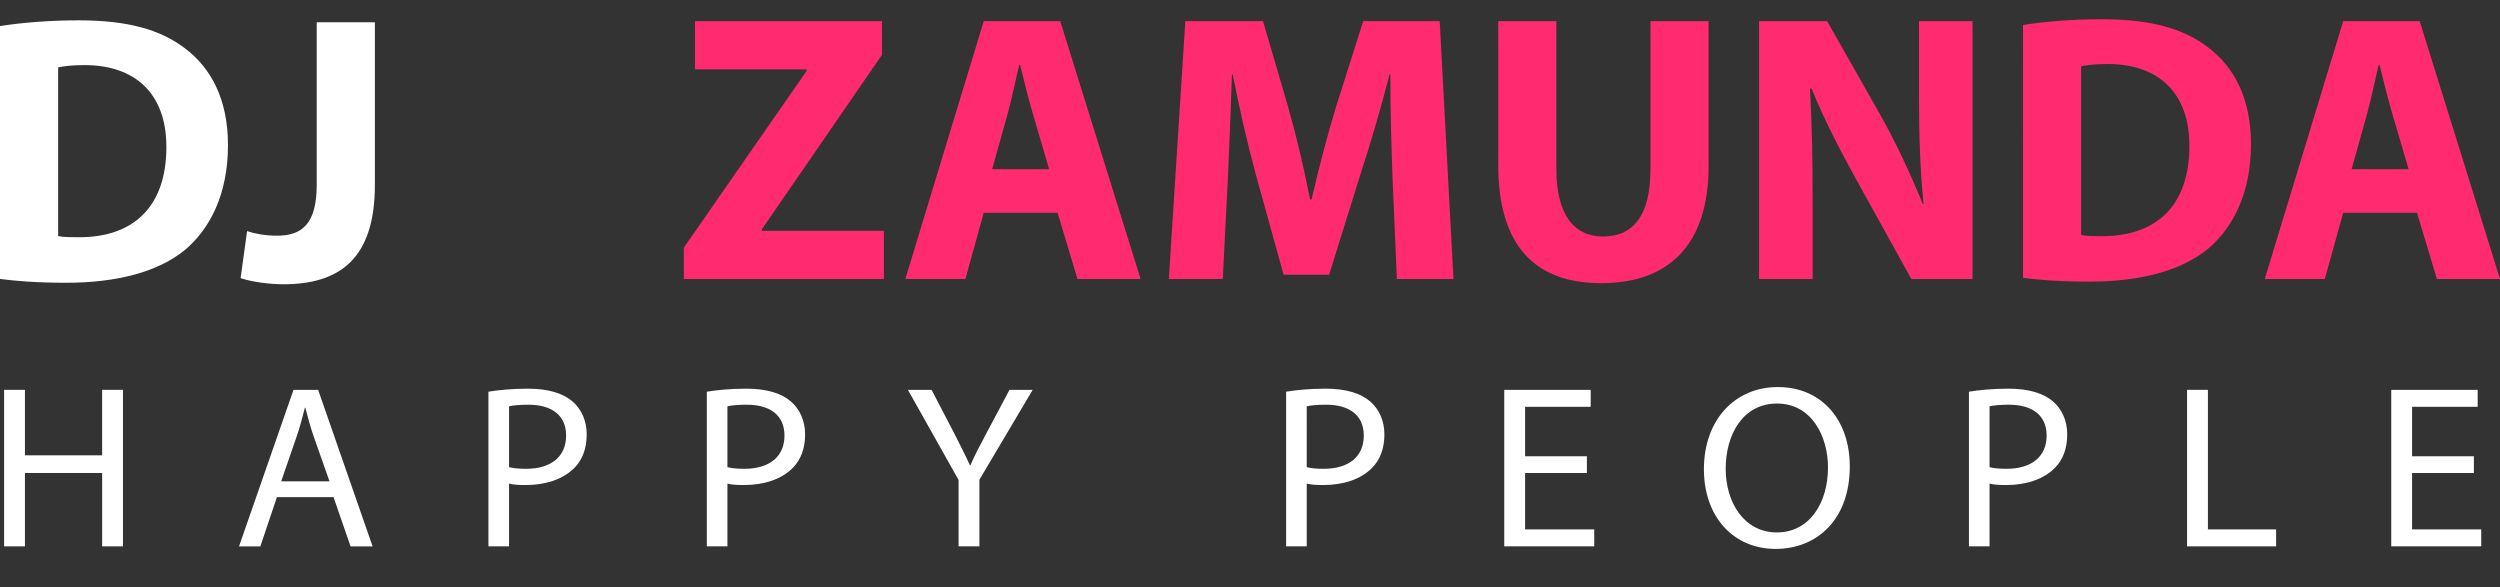 <?xml version="1.0" encoding="utf-8"?>
<!-- Generator: Adobe Illustrator 15.0.0, SVG Export Plug-In  -->
<!DOCTYPE svg PUBLIC "-//W3C//DTD SVG 1.1//EN" "http://www.w3.org/Graphics/SVG/1.1/DTD/svg11.dtd">
<svg version="1.1"
	 xmlns="http://www.w3.org/2000/svg" xmlns:xlink="http://www.w3.org/1999/xlink" xmlns:a="http://ns.adobe.com/AdobeSVGViewerExtensions/3.0/"
	 x="0px" y="0px" width="183px" height="43px" viewBox="0 -1.409 183 43" enable-background="new 0 -1.409 183 43"
	 xml:space="preserve">
<rect x="0" y="-1.409" width="183" height="43" fill="#333333" stroke="none"/>
<defs>
</defs>
<path fill="#FF2A70" d="M50.058,16.716L59.046,3.78V3.668H50.87V0.14h13.691v2.464L55.77,15.372v0.112h8.933v3.528H50.058V16.716z"
	/>
<path fill="#FF2A70" d="M72.01,14.168l-1.344,4.844H66.27L72.01,0.14h5.6l5.88,18.872h-4.62l-1.456-4.844H72.01z M76.798,10.976
	l-1.176-4.004c-0.337-1.12-0.673-2.52-0.952-3.64h-0.057c-0.279,1.12-0.56,2.548-0.868,3.64l-1.119,4.004H76.798z"/>
<path fill="#FF2A70" d="M101.94,11.788c-0.084-2.268-0.168-5.012-0.168-7.756h-0.056c-0.616,2.408-1.4,5.096-2.128,7.308
	l-2.296,7.364h-3.332l-2.017-7.28c-0.615-2.24-1.231-4.928-1.708-7.392h-0.056c-0.084,2.548-0.196,5.46-0.308,7.812l-0.364,7.168
	h-3.948L86.765,0.14h5.685l1.848,6.3c0.616,2.184,1.176,4.536,1.596,6.748h0.112c0.504-2.184,1.147-4.676,1.792-6.776l1.988-6.272
	h5.6l1.008,18.872h-4.144L101.94,11.788z"/>
<path fill="#FF2A70" d="M113.925,0.14v10.836c0,3.276,1.261,4.928,3.416,4.928c2.24,0,3.473-1.568,3.473-4.928V0.14h4.256v10.584
	c0,5.824-2.94,8.596-7.868,8.596c-4.76,0-7.532-2.66-7.532-8.652V0.14H113.925z"/>
<path fill="#FF2A70" d="M128.765,19.012V0.14h4.984l3.92,6.916c1.12,1.988,2.212,4.34,3.08,6.468h0.056
	c-0.252-2.492-0.336-5.04-0.336-7.896V0.14h3.92v18.872h-4.479l-4.032-7.28c-1.12-2.016-2.38-4.452-3.276-6.664h-0.111
	c0.14,2.52,0.195,5.18,0.195,8.26v5.684H128.765z"/>
<path fill="#FF2A70" d="M148.084,0.42c1.568-0.252,3.612-0.42,5.74-0.42c3.612,0,5.964,0.672,7.756,2.016
	c1.96,1.456,3.192,3.78,3.192,7.112c0,3.612-1.316,6.104-3.108,7.644c-1.987,1.652-5.04,2.436-8.735,2.436
	c-2.213,0-3.809-0.14-4.845-0.28V0.42z M152.34,15.792c0.364,0.084,0.98,0.084,1.484,0.084c3.892,0.028,6.44-2.1,6.44-6.608
	c0-3.92-2.296-5.992-5.992-5.992c-0.924,0-1.568,0.084-1.933,0.168V15.792z"/>
<path fill="#FF2A70" d="M171.521,14.168l-1.344,4.844h-4.396l5.74-18.872h5.6L183,19.012h-4.62l-1.455-4.844H171.521z
	 M176.309,10.976l-1.177-4.004c-0.336-1.12-0.672-2.52-0.951-3.64h-0.057c-0.279,1.12-0.56,2.548-0.868,3.64l-1.119,4.004H176.309z"
	/>
<path fill="#FFFFFF" d="M1.825,27.127v4.794h5.651v-4.794h1.525v11.457H7.477v-5.371H1.825v5.371H0.3V27.127H1.825z"/>
<path fill="#FFFFFF" d="M20.271,34.981l-1.213,3.604h-1.561l3.987-11.457h1.803l3.986,11.457h-1.612l-1.248-3.604H20.271z
	 M24.12,33.825l-1.162-3.298c-0.26-0.747-0.433-1.428-0.607-2.091h-0.034c-0.174,0.663-0.347,1.377-0.59,2.074l-1.144,3.314H24.12z"
	/>
<path fill="#FFFFFF" d="M35.754,27.263c0.728-0.118,1.682-0.221,2.895-0.221c1.491,0,2.583,0.34,3.276,0.952
	c0.624,0.544,1.022,1.377,1.022,2.396c0,1.037-0.312,1.853-0.901,2.448c-0.814,0.833-2.097,1.258-3.57,1.258
	c-0.451,0-0.867-0.018-1.214-0.103v4.59h-1.508V27.263z M37.262,32.788c0.33,0.085,0.746,0.119,1.248,0.119
	c1.82,0,2.93-0.884,2.93-2.431c0-1.529-1.109-2.261-2.756-2.261c-0.659,0-1.162,0.051-1.422,0.119V32.788z"/>
<path fill="#FFFFFF" d="M51.739,27.263c0.728-0.118,1.681-0.221,2.895-0.221c1.49,0,2.583,0.34,3.276,0.952
	c0.624,0.544,1.023,1.377,1.023,2.396c0,1.037-0.313,1.853-0.901,2.448c-0.815,0.833-2.098,1.258-3.571,1.258
	c-0.45,0-0.866-0.018-1.213-0.103v4.59h-1.508V27.263z M53.247,32.788c0.329,0.085,0.745,0.119,1.248,0.119
	c1.82,0,2.929-0.884,2.929-2.431c0-1.529-1.109-2.261-2.756-2.261c-0.658,0-1.161,0.051-1.421,0.119V32.788z"/>
<path fill="#FFFFFF" d="M70.167,38.584v-4.861l-3.709-6.596h1.733l1.646,3.162c0.434,0.866,0.798,1.563,1.162,2.362h0.035
	c0.312-0.748,0.728-1.496,1.179-2.362l1.682-3.162h1.698l-3.9,6.578v4.879H70.167z"/>
<path fill="#FFFFFF" d="M94.145,27.263c0.728-0.118,1.682-0.221,2.895-0.221c1.491,0,2.583,0.34,3.276,0.952
	c0.624,0.544,1.022,1.377,1.022,2.396c0,1.037-0.312,1.853-0.901,2.448c-0.814,0.833-2.098,1.258-3.57,1.258
	c-0.451,0-0.867-0.018-1.214-0.103v4.59h-1.508V27.263z M95.652,32.788c0.329,0.085,0.745,0.119,1.248,0.119
	c1.82,0,2.93-0.884,2.93-2.431c0-1.529-1.109-2.261-2.756-2.261c-0.659,0-1.161,0.051-1.422,0.119V32.788z"/>
<path fill="#FFFFFF" d="M116.161,33.213h-4.524v4.13h5.062v1.241h-6.587V27.127h6.327v1.241h-4.802v3.62h4.524V33.213z"/>
<path fill="#FFFFFF" d="M135.404,32.737c0,3.927-2.444,6.034-5.426,6.034c-3.103,0-5.252-2.362-5.252-5.83
	c0-3.638,2.288-6.018,5.408-6.018C133.342,26.923,135.404,29.321,135.404,32.737z M126.321,32.907c0,2.465,1.352,4.658,3.744,4.658
	s3.744-2.159,3.744-4.76c0-2.295-1.213-4.675-3.727-4.675S126.321,30.409,126.321,32.907z"/>
<path fill="#FFFFFF" d="M144.127,27.263c0.728-0.118,1.682-0.221,2.895-0.221c1.491,0,2.583,0.34,3.276,0.952
	c0.624,0.544,1.022,1.377,1.022,2.396c0,1.037-0.312,1.853-0.901,2.448c-0.814,0.833-2.098,1.258-3.57,1.258
	c-0.451,0-0.867-0.018-1.214-0.103v4.59h-1.508V27.263z M145.635,32.788c0.329,0.085,0.745,0.119,1.248,0.119
	c1.82,0,2.93-0.884,2.93-2.431c0-1.529-1.109-2.261-2.756-2.261c-0.659,0-1.161,0.051-1.422,0.119V32.788z"/>
<path fill="#FFFFFF" d="M160.094,27.127h1.525v10.216h4.992v1.241h-6.518V27.127z"/>
<path fill="#FFFFFF" d="M181.088,33.213h-4.524v4.13h5.062v1.241h-6.587V27.127h6.327v1.241h-4.802v3.62h4.524V33.213z"/>
<path fill="#FFFFFF" d="M0,0.5c1.568-0.252,3.612-0.42,5.74-0.42c3.612,0,5.964,0.672,7.756,2.016
	c1.96,1.456,3.192,3.78,3.192,7.112c0,3.611-1.316,6.104-3.108,7.644c-1.988,1.652-5.04,2.437-8.736,2.437
	c-2.212,0-3.808-0.141-4.844-0.28V0.5z M4.256,15.872c0.364,0.084,0.98,0.084,1.484,0.084c3.892,0.027,6.44-2.101,6.44-6.608
	c0-3.92-2.296-5.992-5.992-5.992c-0.924,0-1.568,0.084-1.932,0.168V15.872z"/>
<path fill="#FFFFFF" d="M23.184,0.219h4.256v11.928c0,5.376-2.576,7.252-6.692,7.252c-1.008,0-2.296-0.168-3.136-0.447l0.476-3.444
	c0.588,0.196,1.344,0.336,2.184,0.336c1.792,0,2.912-0.812,2.912-3.724V0.219z"/>
</svg>
